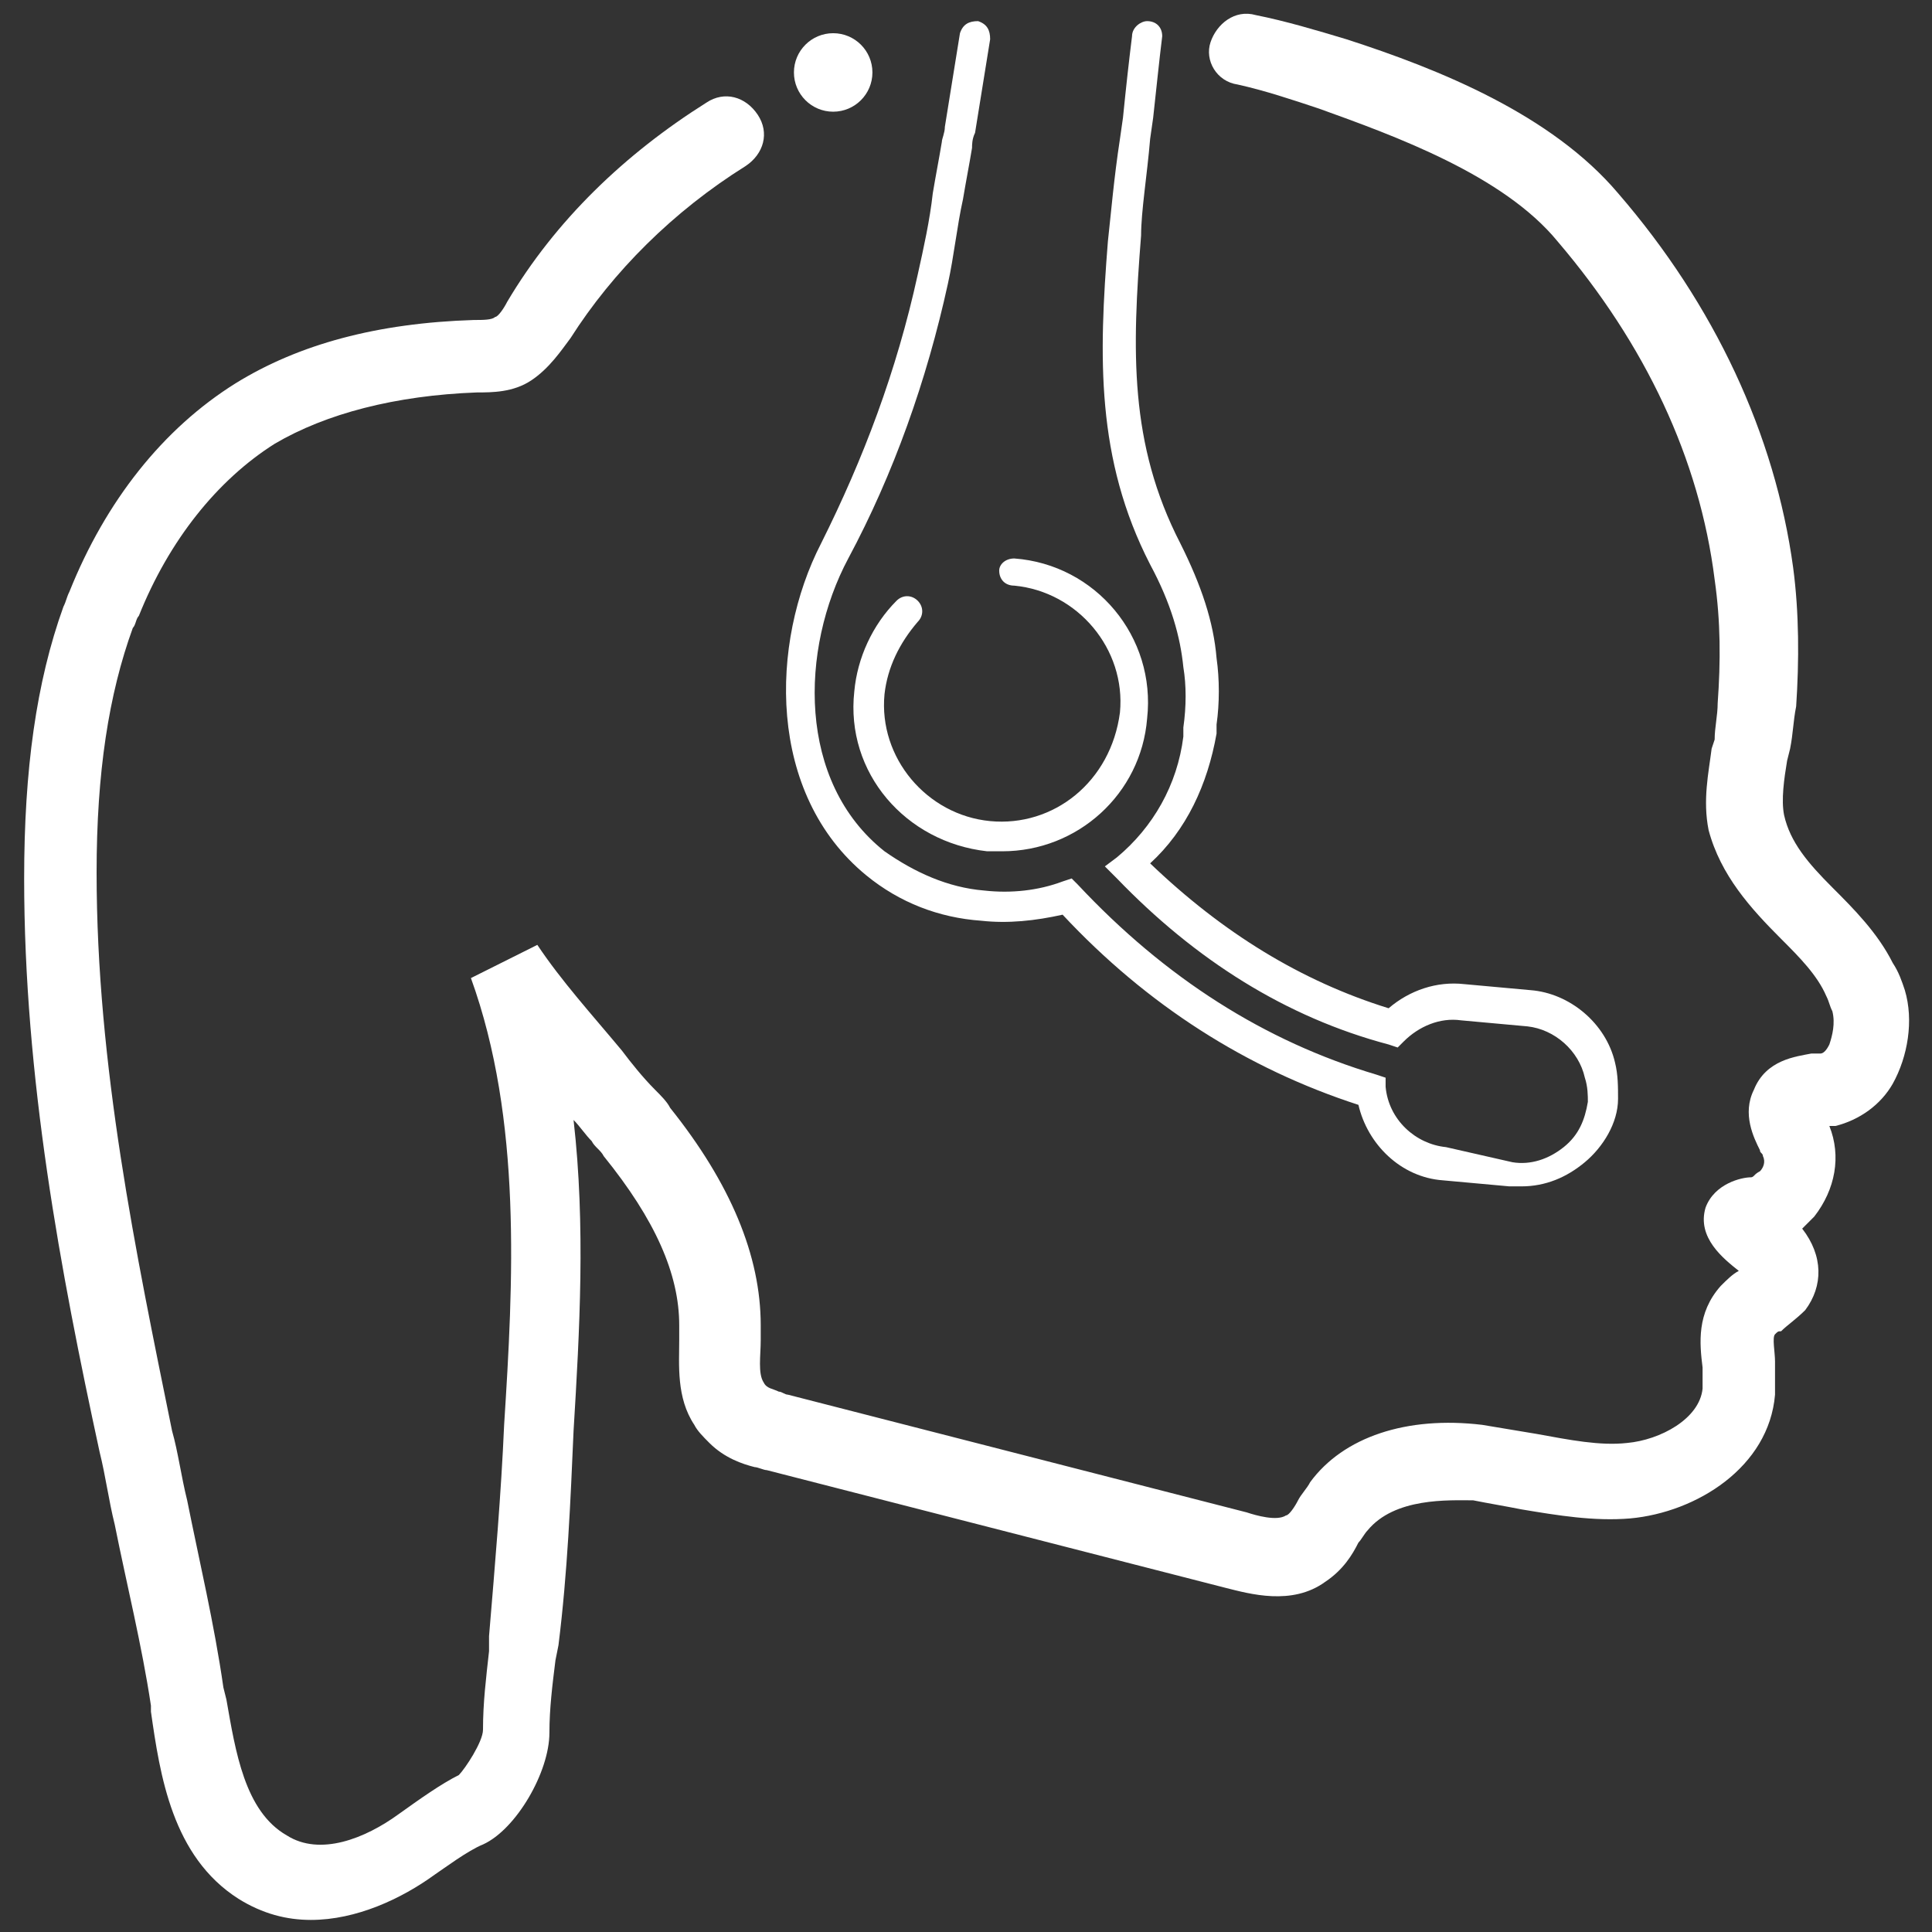 <svg fill="#FFFFFF" xmlns="http://www.w3.org/2000/svg" xmlns:xlink="http://www.w3.org/1999/xlink" version="1.1" x="0px" y="0px" viewBox="0 0 64 64" style="enable-background:new 0 0 64 64;" xml:space="preserve"><rect x="0" y="0" width="64" height="64" fill="#333333" stroke="none"/><g><path d="M32.8,27.2c-2.1-0.2-3.7-2.1-3.5-4.2c0.1-0.9,0.5-1.7,1.1-2.4c0.2-0.2,0.2-0.5,0-0.7c-0.2-0.2-0.5-0.2-0.7,0   c-0.8,0.8-1.3,1.9-1.4,3c-0.3,2.7,1.7,5,4.4,5.3c0.2,0,0.3,0,0.5,0c2.5,0,4.6-1.9,4.8-4.4c0.3-2.7-1.7-5.1-4.4-5.3   c-0.3,0-0.5,0.2-0.5,0.4c0,0.3,0.2,0.5,0.5,0.5c2.1,0.2,3.7,2.1,3.5,4.2C36.8,25.9,34.9,27.4,32.8,27.2z"></path><path d="M28.7,29c1.1,0.9,2.4,1.4,3.8,1.5c0.9,0.1,1.8,0,2.7-0.2c2.8,3,6.1,5.1,9.8,6.3c0.3,1.3,1.4,2.4,2.8,2.5l2.2,0.2   c0.1,0,0.3,0,0.4,0c0.8,0,1.5-0.3,2.1-0.8c0.6-0.5,1.1-1.3,1.1-2.1c0-0.4,0-0.8-0.1-1.2c-0.3-1.3-1.5-2.3-2.8-2.4l-2.2-0.2   c-0.9-0.1-1.8,0.2-2.5,0.8c-2.9-0.9-5.5-2.5-7.9-4.8c1.2-1.1,1.9-2.6,2.2-4.3l0-0.3c0.1-0.7,0.1-1.5,0-2.2   c-0.1-1.2-0.5-2.4-1.2-3.8c-1.7-3.3-1.6-6.4-1.3-10.2C37.8,7,38,5.8,38.1,4.6l0.1-0.7c0.1-0.9,0.2-1.9,0.3-2.7   c0-0.3-0.2-0.5-0.5-0.5c-0.2,0-0.5,0.2-0.5,0.5c-0.1,0.8-0.2,1.7-0.3,2.7l-0.1,0.7c-0.2,1.3-0.3,2.5-0.4,3.4   c-0.3,3.8-0.4,7.2,1.4,10.7c0.7,1.3,1,2.4,1.1,3.4c0.1,0.6,0.1,1.3,0,2l0,0.3c-0.2,1.6-1,3-2.2,4l-0.4,0.3l0.4,0.4   c2.6,2.7,5.6,4.6,9,5.5l0.3,0.1l0.2-0.2c0.5-0.5,1.2-0.8,1.9-0.7l2.2,0.2c0.9,0.1,1.7,0.8,1.9,1.7c0.1,0.3,0.1,0.6,0.1,0.8   c-0.1,0.6-0.3,1.1-0.8,1.5c-0.5,0.4-1.1,0.6-1.7,0.5L47.9,38c-1-0.1-1.9-0.9-2-2l0-0.3l-0.3-0.1c-3.7-1.1-7-3.2-9.9-6.3l-0.2-0.2   l-0.3,0.1c-0.8,0.3-1.7,0.4-2.6,0.3c-1.2-0.1-2.3-0.6-3.3-1.3c-2.9-2.3-2.8-6.7-1.2-9.7c1.5-2.8,2.6-5.9,3.3-9.1   c0.2-0.9,0.3-1.9,0.5-2.8C32,6,32.1,5.5,32.2,4.9c0-0.1,0-0.3,0.1-0.5l0.5-3.1c0-0.3-0.1-0.5-0.4-0.6c-0.3,0-0.5,0.1-0.6,0.4   l-0.5,3.1c0,0.2-0.1,0.4-0.1,0.5c-0.1,0.6-0.2,1.1-0.3,1.7c-0.1,0.9-0.3,1.8-0.5,2.7c-0.7,3.2-1.8,6.1-3.2,8.9   C25.5,21.3,25.4,26.3,28.7,29z"></path><path d="M63.1,32.8c-0.1-0.3-0.2-0.6-0.4-0.9c-0.5-1-1.3-1.8-2-2.5c-0.8-0.8-1.4-1.5-1.6-2.4c-0.1-0.5,0-1.2,0.1-1.8l0.1-0.4   c0.1-0.5,0.1-0.9,0.2-1.4c0.1-1.5,0.1-3.1-0.1-4.6c-0.6-4.4-2.6-8.7-5.8-12.4c-2.2-2.6-5.9-4.1-9-5.1c-1-0.3-2-0.6-3-0.8   c-0.7-0.2-1.3,0.3-1.5,0.9C39.9,2,40.3,2.7,41,2.8c0.9,0.2,1.8,0.5,2.7,0.8c2.5,0.9,6.1,2.2,7.9,4.4c2.9,3.4,4.7,7.2,5.2,11.2   c0.2,1.4,0.2,2.7,0.1,4.1c0,0.4-0.1,0.8-0.1,1.2l-0.1,0.3c-0.1,0.8-0.3,1.7-0.1,2.7C57,29,58,30.1,59,31.1c0.6,0.6,1.2,1.2,1.5,1.9   c0.1,0.2,0.1,0.3,0.2,0.5c0.1,0.4,0,0.8-0.1,1.1c-0.1,0.2-0.2,0.3-0.3,0.3c-0.1,0-0.2,0-0.3,0c-0.5,0.1-1.5,0.2-1.9,1.2   c-0.4,0.8,0,1.6,0.2,2c0,0.1,0.1,0.1,0.1,0.2c0.1,0.2,0,0.4-0.1,0.5C58.1,38.9,58.1,39,58,39c-0.3,0-1.2,0.2-1.5,1   c-0.3,1,0.6,1.7,1.1,2.1c0,0,0,0,0,0c0,0,0,0,0,0c-0.2,0.1-0.4,0.3-0.6,0.5c-0.8,0.9-0.7,1.9-0.6,2.7c0,0.3,0,0.5,0,0.7   c-0.1,1-1.4,1.7-2.5,1.8c-0.9,0.1-1.9-0.1-3-0.3c-0.6-0.1-1.2-0.2-1.8-0.3c-2.5-0.3-4.6,0.4-5.7,1.9c-0.1,0.2-0.3,0.4-0.4,0.6   c-0.1,0.2-0.3,0.5-0.4,0.5c-0.3,0.2-1,0-1.3-0.1l-15.2-3.9c-0.1,0-0.2-0.1-0.3-0.1c-0.2-0.1-0.4-0.1-0.5-0.3   c-0.2-0.3-0.1-0.9-0.1-1.4c0-0.2,0-0.4,0-0.5c0-2.3-1-4.7-3-7.2c-0.1-0.2-0.3-0.4-0.5-0.6c-0.4-0.4-0.8-0.9-1.1-1.3   c-1-1.2-2-2.3-2.8-3.5l-2.2,1.1c1.7,4.7,1.4,10.1,1.1,14.8c-0.1,2.3-0.3,4.6-0.5,7l0,0.5c-0.1,0.9-0.2,1.7-0.2,2.6   c0,0.4-0.6,1.3-0.8,1.5c-0.6,0.3-1.3,0.8-2,1.3c-1.1,0.8-2.6,1.4-3.7,0.7C8.1,60,7.8,58,7.5,56.3l-0.1-0.4   c-0.3-2.1-0.8-4.2-1.2-6.2c-0.2-0.8-0.3-1.6-0.5-2.3c-1.2-5.9-2.5-12.1-2.5-18.5c0-3.3,0.4-5.9,1.2-8.1c0.1-0.1,0.1-0.3,0.2-0.4   c1-2.5,2.6-4.5,4.5-5.7c1.7-1,4-1.6,6.7-1.7c0.5,0,1.2,0,1.8-0.4c0.6-0.4,1-1,1.3-1.4c1.4-2.2,3.4-4.2,5.8-5.7   c0.6-0.4,0.8-1.1,0.4-1.7c-0.4-0.6-1.1-0.8-1.7-0.4c-2.7,1.7-5,3.9-6.6,6.6c-0.1,0.2-0.3,0.5-0.4,0.5c-0.1,0.1-0.4,0.1-0.7,0.1   c-3.2,0.1-5.8,0.8-7.9,2.1c-2.4,1.5-4.3,3.9-5.5,6.9c-0.1,0.2-0.1,0.3-0.2,0.5c-0.9,2.5-1.3,5.4-1.3,9c0,6.6,1.2,13,2.5,19   c0.2,0.8,0.3,1.6,0.5,2.4c0.4,2,0.9,4,1.2,6L5,56.7c0.3,2.1,0.7,4.8,2.9,6.2c0.8,0.5,1.6,0.7,2.4,0.7c1.5,0,3-0.7,4.1-1.5   c0.3-0.2,1.1-0.8,1.6-1c1.1-0.5,2.2-2.4,2.2-3.7c0-0.8,0.1-1.6,0.2-2.4l0.1-0.5c0.3-2.4,0.4-4.8,0.5-7.1c0.2-3.3,0.4-6.8,0-10.3   c0.2,0.2,0.4,0.5,0.6,0.7c0.1,0.2,0.3,0.3,0.4,0.5c1.7,2.1,2.5,3.9,2.5,5.6c0,0.2,0,0.3,0,0.5c0,0.8-0.1,1.9,0.5,2.8   c0.1,0.2,0.3,0.4,0.5,0.6c0.5,0.5,1.1,0.7,1.5,0.8c0.1,0,0.3,0.1,0.4,0.1l15.2,3.9c0.8,0.2,2.2,0.6,3.3-0.2   c0.6-0.4,0.9-0.9,1.1-1.3c0.1-0.1,0.2-0.3,0.3-0.4c0.9-1.1,2.7-1,3.5-1c0.5,0.1,1.1,0.2,1.6,0.3c1.2,0.2,2.4,0.4,3.6,0.3   c2.2-0.2,4.6-1.7,4.8-4.1c0-0.4,0-0.8,0-1.1c0-0.3-0.1-0.8,0-0.9c0.1-0.1,0.1-0.1,0.2-0.1c0.2-0.2,0.5-0.4,0.8-0.7   c0.6-0.8,0.6-1.8-0.1-2.7c0.1-0.1,0.3-0.3,0.4-0.4c0.7-0.9,0.9-2,0.5-3c0,0,0,0,0,0c0.1,0,0.1,0,0.2,0c0.8-0.2,1.5-0.7,1.9-1.4   C63.2,35,63.4,33.8,63.1,32.8z"></path><circle cx="27.6" cy="2.4" r="1.3"></circle></g></svg>